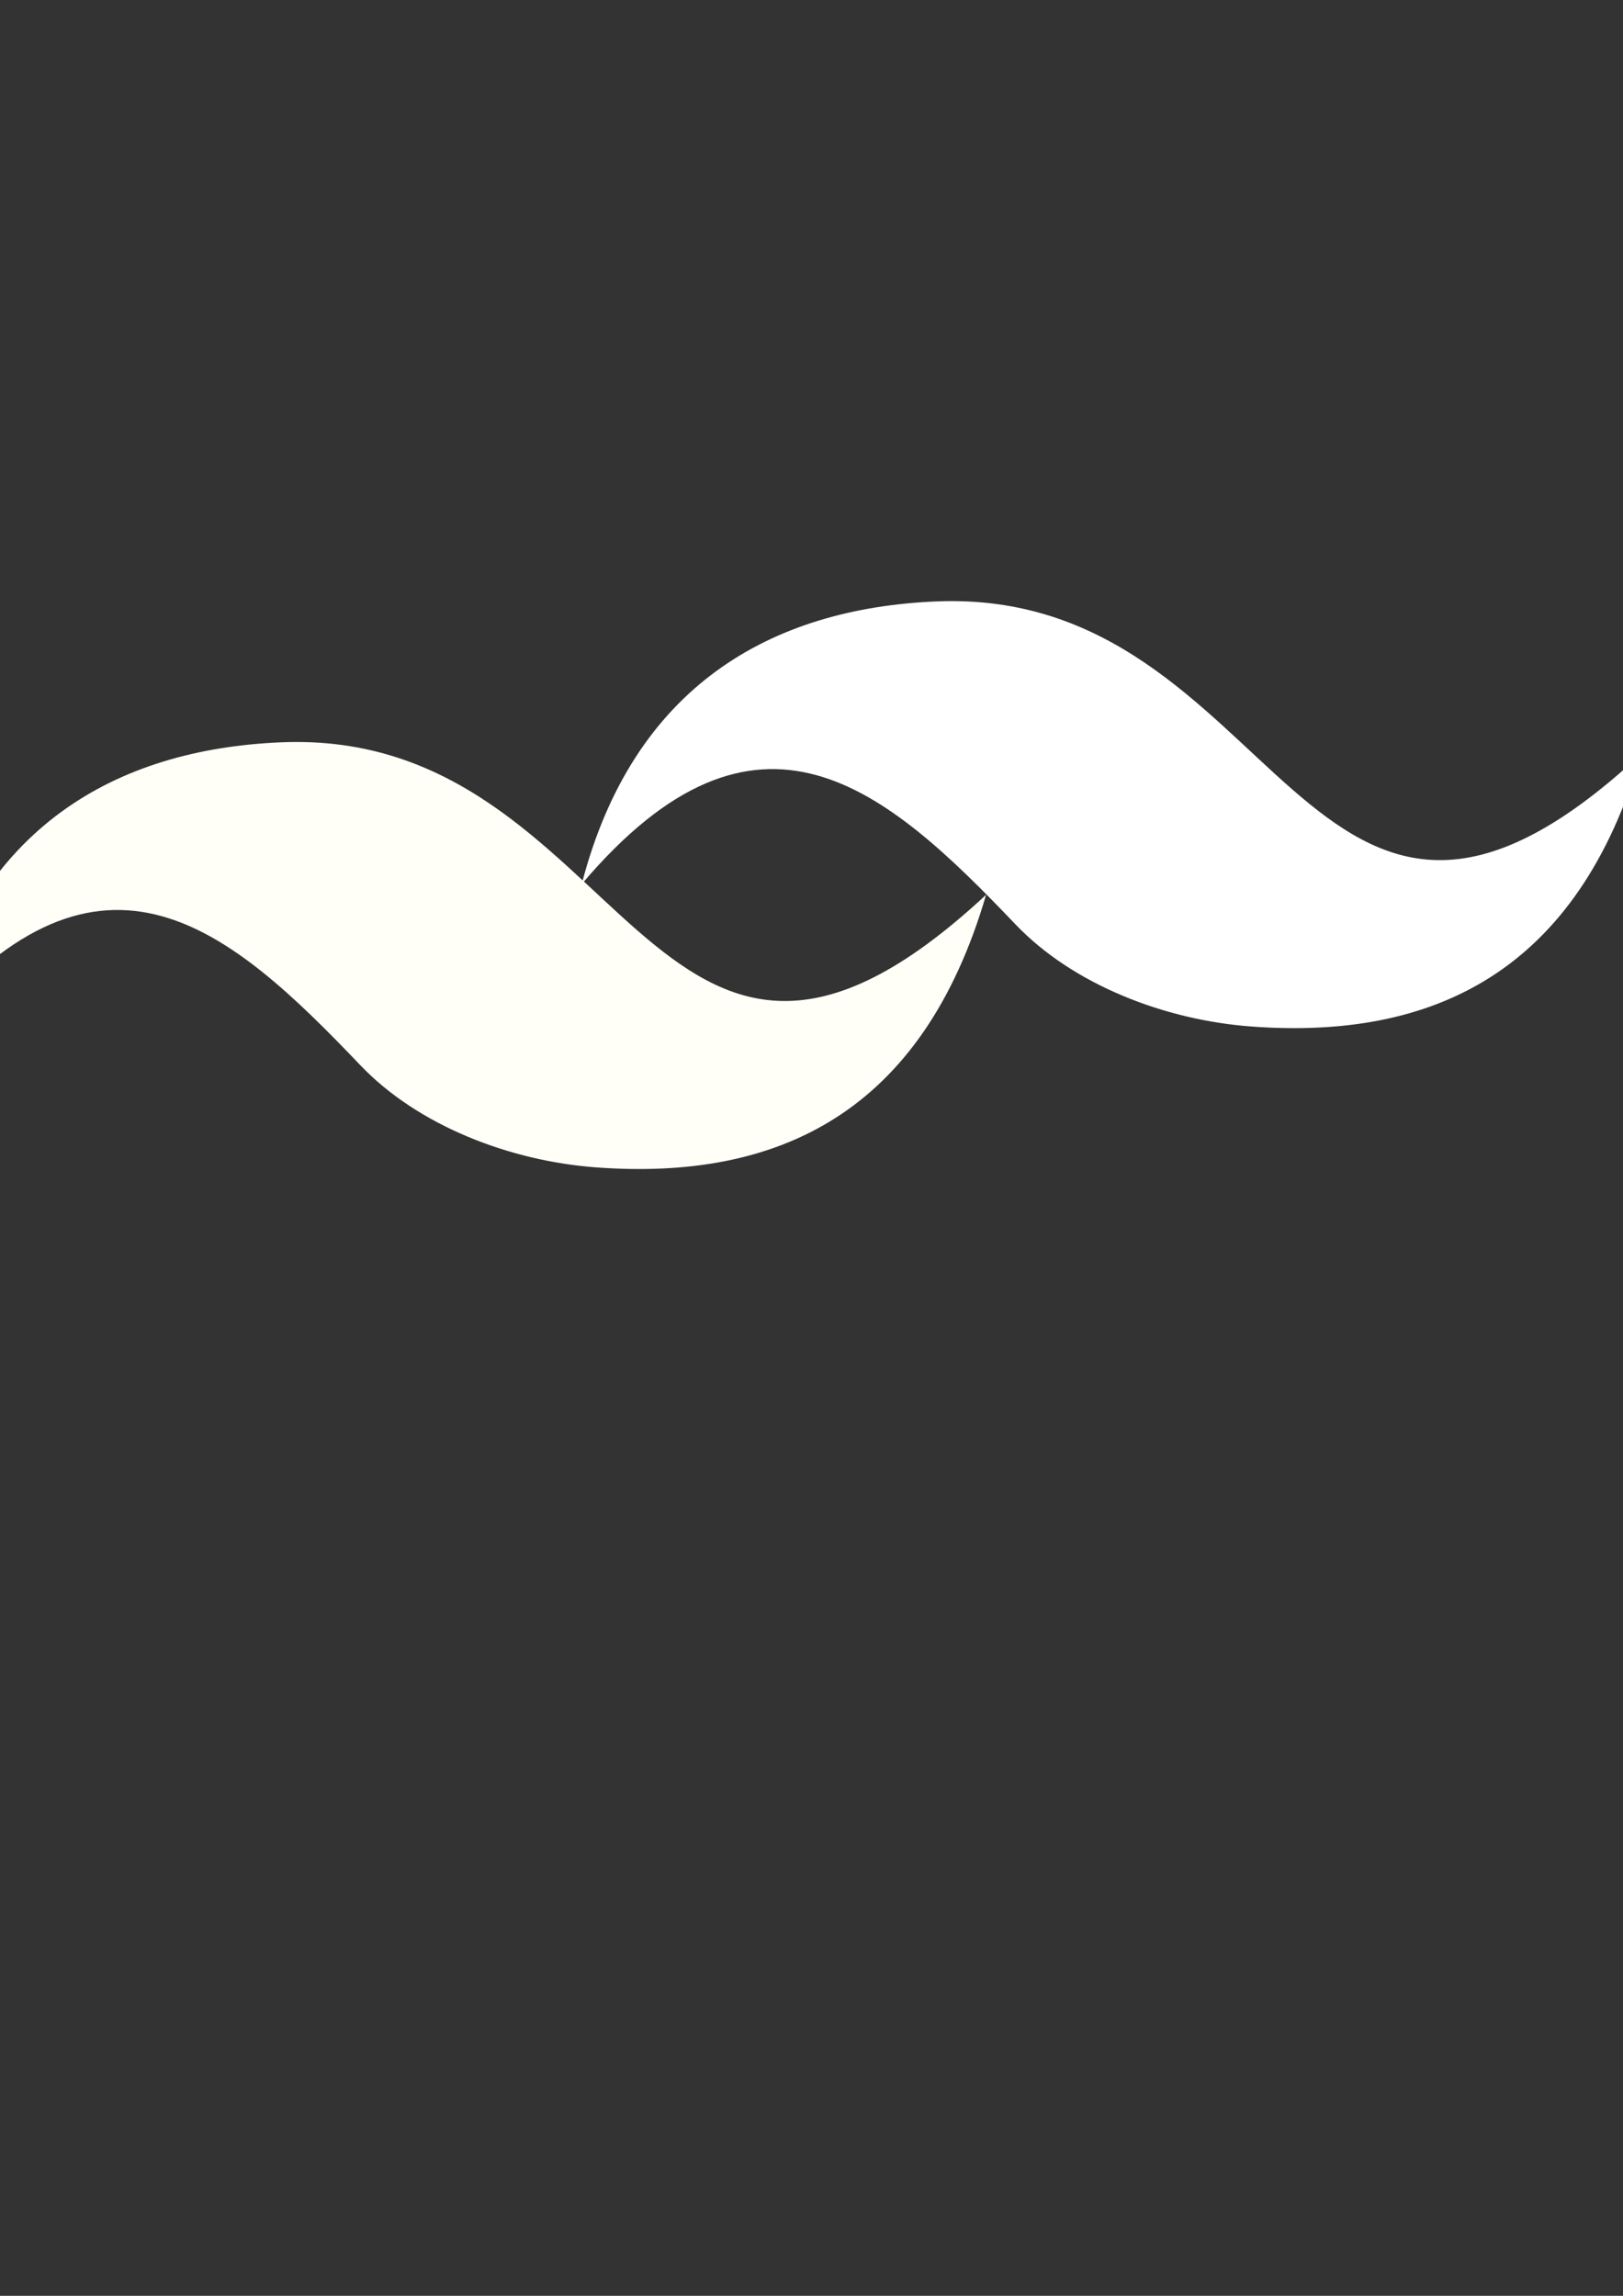 <?xml version="1.0" encoding="UTF-8" standalone="no"?>
<svg
   xmlns:dc="http://purl.org/dc/elements/1.1/"
   xmlns:cc="http://creativecommons.org/ns#"
   xmlns:rdf="http://www.w3.org/1999/02/22-rdf-syntax-ns#"
   xmlns:svg="http://www.w3.org/2000/svg"
   xmlns="http://www.w3.org/2000/svg"
   xmlns:xlink="http://www.w3.org/1999/xlink"
   xmlns:sodipodi="http://sodipodi.sourceforge.net/DTD/sodipodi-0.dtd"
   xmlns:inkscape="http://www.inkscape.org/namespaces/inkscape"
   width="210mm"
   height="297mm"
   viewBox="0 0 210 297"
   version="1.1"
   id="svg8"
   inkscape:version="1.0.1 (3bc2e813f5, 2020-09-07)"
   sodipodi:docname="isotipo_white.svg">
  <rect x="0" y="0" width="210" height="297" fill="#333333" stroke="none"/>
  <defs
     id="defs2">
    <linearGradient
       inkscape:collect="always"
       id="linearGradient1039">
      <stop
         style="stop-color:#059669;stop-opacity:1"
         offset="0"
         id="stop1035" />
      <stop
         style="stop-color:#51b7b5;stop-opacity:1"
         offset="1"
         id="stop1037" />
    </linearGradient>
    <linearGradient
       inkscape:collect="always"
       id="linearGradient902">
      <stop
         style="stop-color:#74c69d;stop-opacity:1"
         offset="0"
         id="stop898" />
      <stop
         style="stop-color:#40916c;stop-opacity:0"
         offset="1"
         id="stop900" />
    </linearGradient>
    <linearGradient
       inkscape:collect="always"
       xlink:href="#linearGradient902"
       id="linearGradient904"
       x1="25.961"
       y1="106.374"
       x2="163.435"
       y2="106.374"
       gradientUnits="userSpaceOnUse" />
    <linearGradient
       inkscape:collect="always"
       xlink:href="#linearGradient902"
       id="linearGradient920"
       x1="25.961"
       y1="106.374"
       x2="163.435"
       y2="106.374"
       gradientUnits="userSpaceOnUse" />
    <linearGradient
       inkscape:collect="always"
       xlink:href="#linearGradient1039"
       id="linearGradient1025-9"
       x1="1580.187"
       y1="-34.607"
       x2="1066.389"
       y2="-240.98"
       gradientUnits="userSpaceOnUse"
       gradientTransform="matrix(0.265,0,0,0.265,-545.926,154.211)" />
    <linearGradient
       inkscape:collect="always"
       xlink:href="#linearGradient1039"
       id="linearGradient1025-9-6"
       x1="1836.095"
       y1="-18.277"
       x2="2353.278"
       y2="193.847"
       gradientUnits="userSpaceOnUse"
       gradientTransform="matrix(0.265,0,0,0.265,-760.301,-18.532)" />
  </defs>
  <sodipodi:namedview
     id="base"
     pagecolor="#ffffff"
     bordercolor="#666666"
     borderopacity="1.0"
     inkscape:pageopacity="0.0"
     inkscape:pageshadow="2"
     inkscape:zoom="0.72112825"
     inkscape:cx="566.05339"
     inkscape:cy="525.27027"
     inkscape:document-units="mm"
     inkscape:current-layer="g1158"
     inkscape:document-rotation="0"
     showgrid="false"
     inkscape:snap-grids="true"
     inkscape:window-width="1364"
     inkscape:window-height="748"
     inkscape:window-x="0"
     inkscape:window-y="0"
     inkscape:window-maximized="0" />
  <g
     inkscape:label="Layer 1"
     inkscape:groupmode="layer"
     id="layer1">
    <g
       id="g1158"
       transform="translate(254.609,6.252)">
      <path
         style="fill:#ffffff;fill-opacity:1;stroke:none;stroke-width:0.265px;stroke-linecap:butt;stroke-linejoin:miter;stroke-opacity:1"
         d="m -179.338,108.119 c 22.822,-26.92 39.292,-12.434 56.117,5.206 7.476,7.838 19.359,12.382 30.461,13.213 23.645,1.769 42.273,-7.081 50.506,-35.265 -43.55,40.523 -46.368,-21.639 -91.253,-19.72 -21.317,0.911 -39.197,10.929 -45.832,36.566 z"
         id="path871-3-5"
         sodipodi:nodetypes="csscsc" />
      <path
         style="fill:#fffff8;fill-opacity:1;stroke:none;stroke-width:0.265px;stroke-linecap:butt;stroke-linejoin:miter;stroke-opacity:1"
         d="m -264.102,126.345 c 22.822,-26.92 39.292,-12.434 56.117,5.206 7.476,7.838 19.359,12.382 30.461,13.213 23.645,1.769 42.273,-7.081 50.506,-35.265 -43.55,40.523 -46.368,-21.639 -91.253,-19.72 -21.317,0.911 -39.197,10.929 -45.832,36.566 z"
         id="path871-3-5-3"
         sodipodi:nodetypes="csscsc" />
    </g>
  </g>
</svg>
